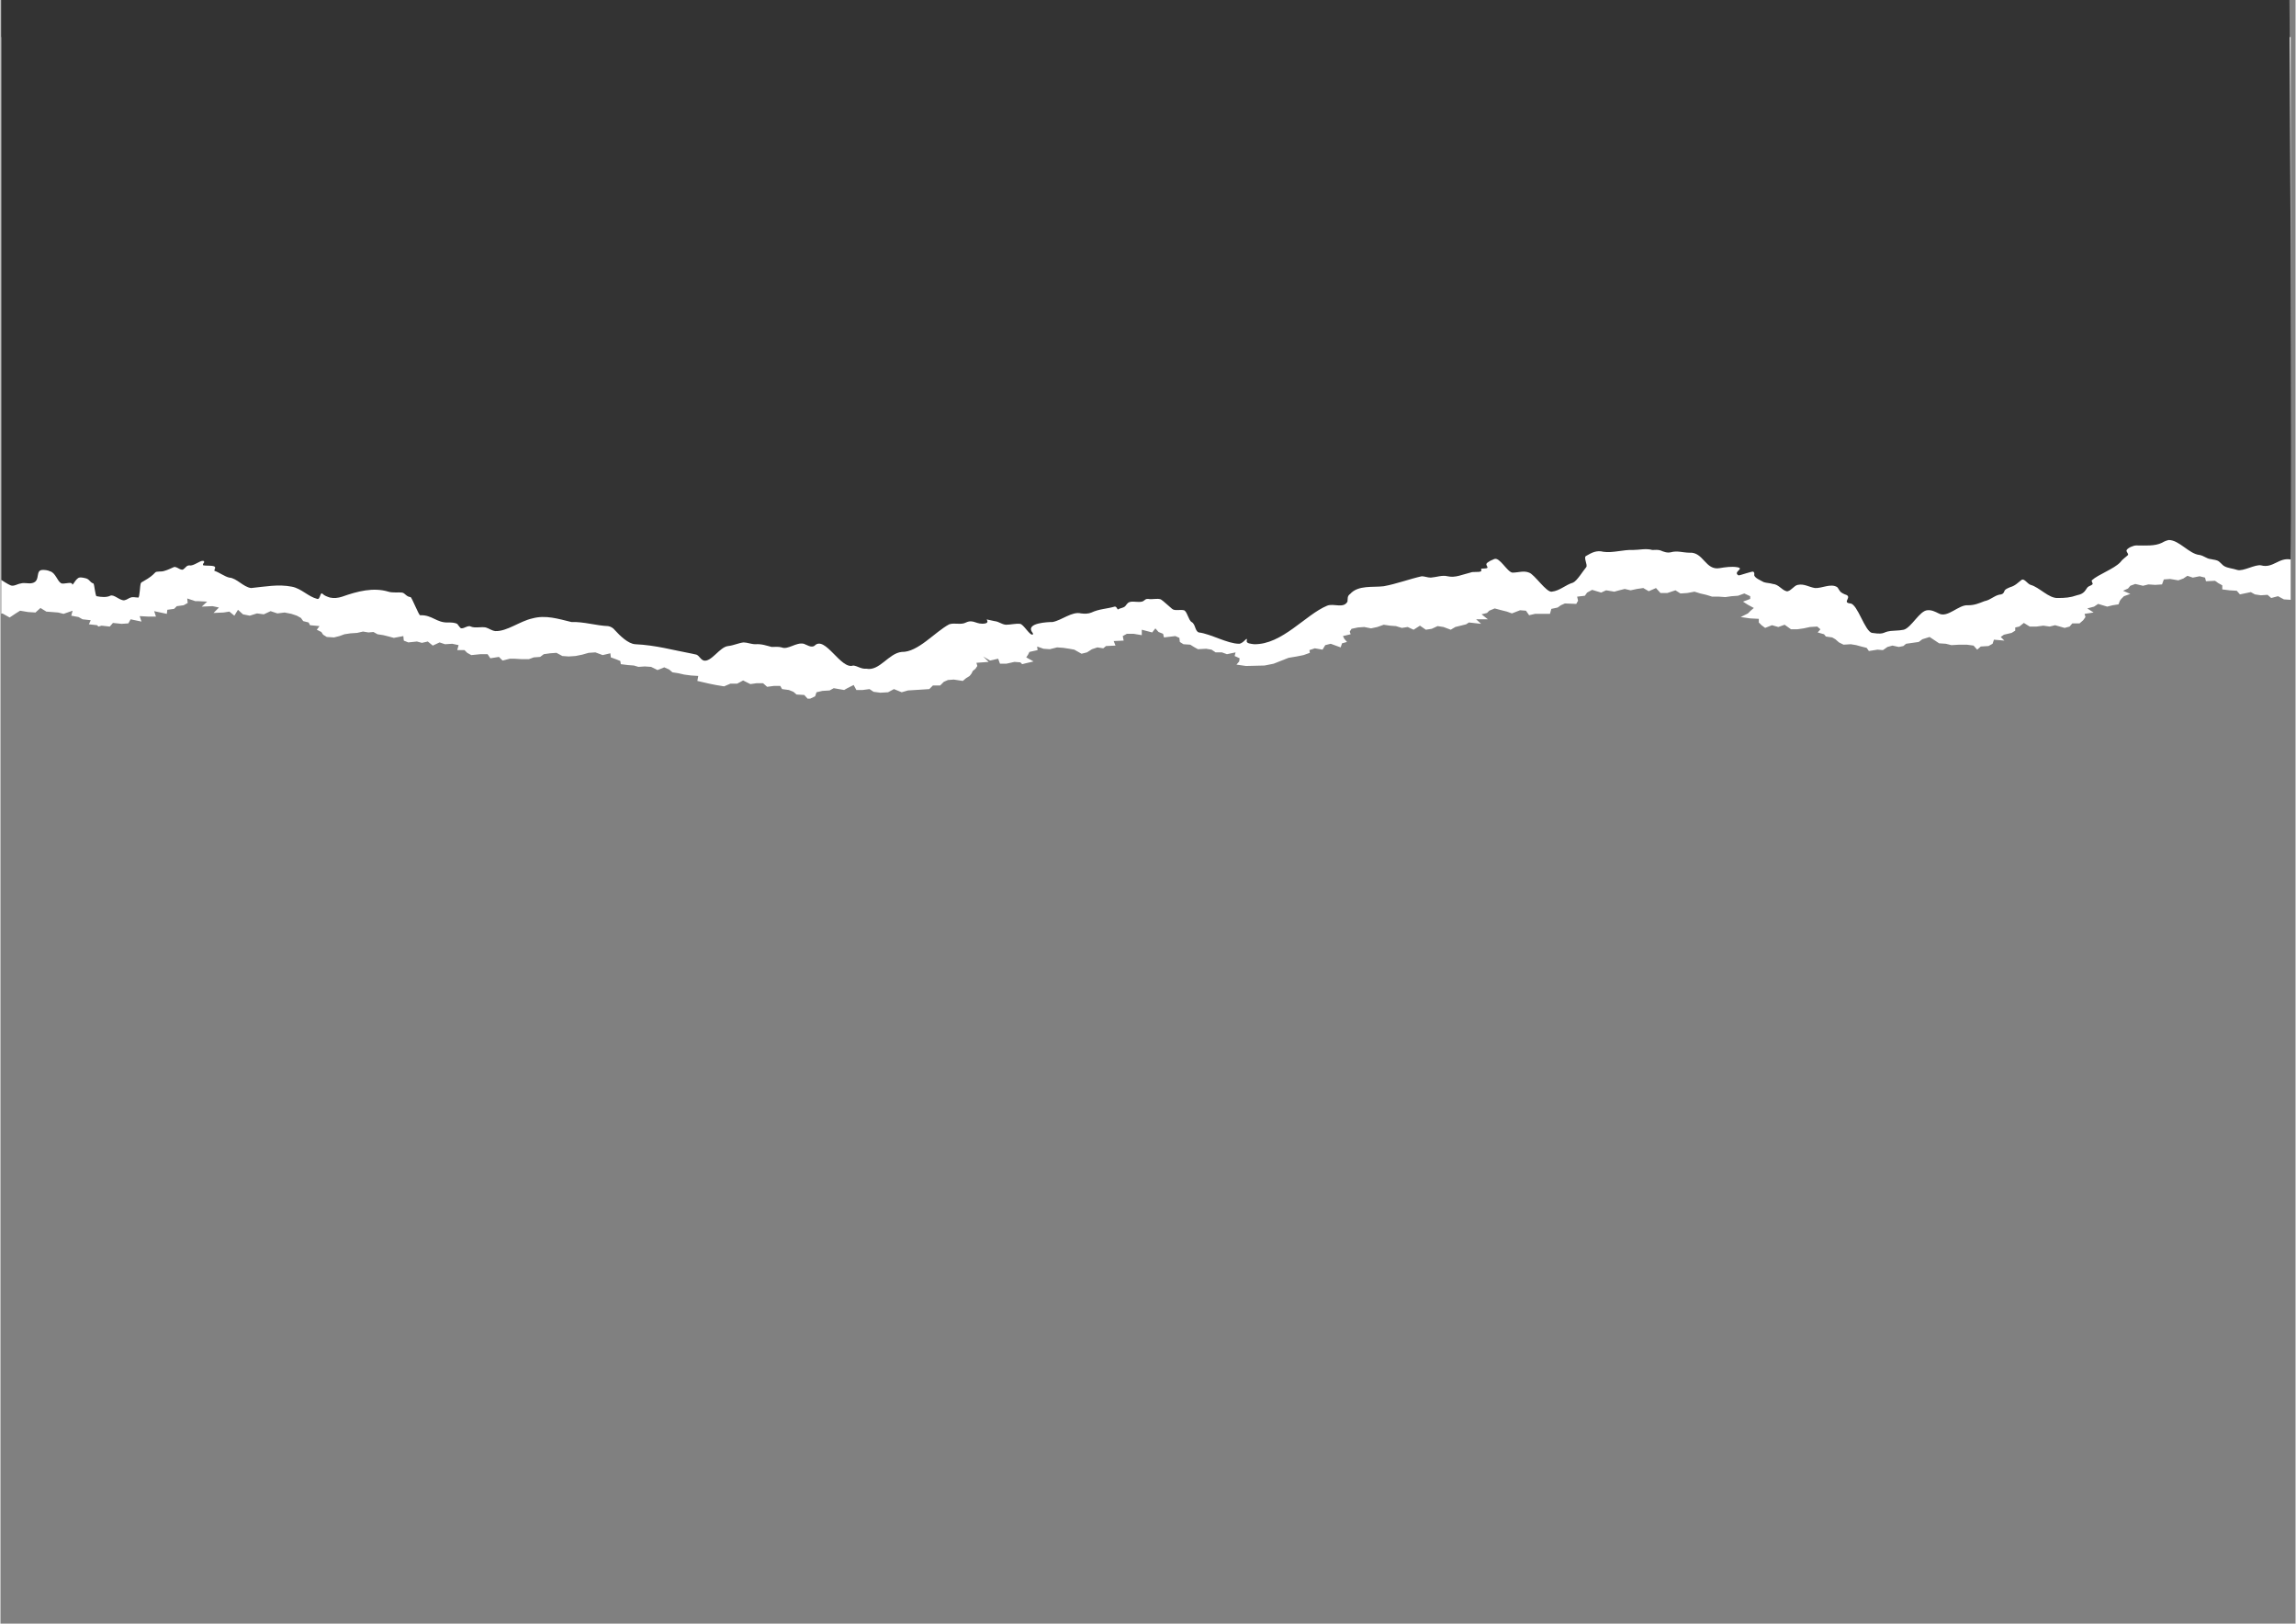 <svg xmlns="http://www.w3.org/2000/svg" xmlns:xlink="http://www.w3.org/1999/xlink" width="1123" zoomAndPan="magnify" viewBox="0 0 841.92 595.5" height="794" preserveAspectRatio="xMidYMid meet" version="1.0"><rect x="0" y="0" width="841.92" height="595.5" fill="#808080" stroke="none"/><defs><clipPath id="87c98704c7"><path d="M 0.312 13 L 841 13 L 841 256.254 L 0.312 256.254 Z M 0.312 13 " clip-rule="nonzero"/></clipPath><clipPath id="9c9417c742"><path d="M 0.312 0 L 841 0 L 841 246 L 0.312 246 Z M 0.312 0 " clip-rule="nonzero"/></clipPath></defs><g clip-path="url(#87c98704c7)"><path fill="#ffffff" d="M 840.133 13.59 L 840.133 219.996 L 837.641 219.832 L 835.48 218.668 L 832.988 219.332 L 831.656 218.168 L 829.164 218.336 L 827.004 218.004 L 825.508 217.172 L 821.52 218.004 L 820.355 216.676 L 817.699 216.508 L 815.039 216.176 L 815.039 214.68 L 813.543 213.848 L 812.379 213.02 L 809.055 213.184 L 808.723 211.855 L 806.73 211.355 L 804.238 211.855 L 802.242 211.191 L 800.746 212.188 L 798.918 212.852 L 795.926 212.352 L 793.602 212.52 L 792.938 214.348 L 790.441 214.516 L 787.949 214.348 L 785.957 214.848 L 783.129 214.18 L 781.301 214.848 L 780.473 215.844 L 778.645 216.676 L 781.301 217.836 L 778.977 218.668 L 777.98 219.664 L 777.48 220.332 L 776.98 221.66 L 774.82 221.992 L 772.828 222.492 L 769.504 221.492 L 768.008 222.492 L 765.516 223.156 L 767.84 224.652 L 764.52 225.148 L 764.852 226.312 L 764.02 227.477 L 762.691 228.641 L 760.031 228.641 L 759.035 229.805 L 757.207 230.301 L 753.715 229.305 L 751.723 229.805 L 749.395 229.473 L 746.902 229.805 L 744.41 229.805 L 742.25 228.473 L 740.586 229.805 L 739.09 230.137 L 739.09 231.301 L 737.762 232.129 L 734.938 232.793 L 733.773 233.625 L 735.102 234.953 L 731.281 234.621 L 730.781 236.117 L 729.285 236.949 L 726.461 237.117 L 725.133 238.277 L 723.801 236.781 L 721.309 236.449 L 718.648 236.449 L 715.66 236.617 L 713.664 236.117 L 711.172 235.953 L 709.676 234.953 L 707.68 233.625 L 705.023 234.457 L 703.691 235.453 L 701.367 235.785 L 699.039 236.117 L 698.043 236.949 L 696.379 237.281 L 694.055 236.781 L 692.227 237.281 L 690.562 238.445 L 688.57 238.277 L 685.41 238.777 L 684.582 237.613 L 682.586 237.117 L 680.758 236.617 L 678.766 236.285 L 676.105 236.449 L 674.441 235.621 L 673.113 234.457 L 671.949 233.793 L 669.625 233.461 L 668.961 232.629 L 666.633 231.965 L 667.629 230.801 L 666.465 229.805 L 663.809 229.969 L 661.48 230.469 L 659.152 230.801 L 656.828 230.801 L 654.5 229.137 L 652.176 229.969 L 649.848 229.305 L 647.355 230.301 L 646.023 229.305 L 645.027 228.309 L 645.027 226.977 L 641.871 226.812 L 638.379 226.312 L 641.039 224.984 L 642.035 223.988 L 643.199 222.988 L 641.039 221.824 L 639.211 220.664 L 641.871 219.664 L 641.871 218.668 L 639.711 217.672 L 637.383 218.504 L 635.059 218.668 L 632.73 219 L 630.402 218.836 L 627.91 218.836 L 625.75 218.172 L 623.59 217.672 L 621.43 217.008 L 618.77 217.504 L 616.277 217.672 L 614.449 216.508 L 611.457 217.504 L 608.965 217.504 L 607.305 215.676 L 604.645 216.84 L 602.648 215.676 L 600.324 216.008 L 597.996 216.508 L 595.836 216.008 L 593.844 216.508 L 592.016 217.008 L 589.023 216.508 L 587.195 217.34 L 583.871 216.344 L 582.043 217.34 L 581.211 218.504 L 578.387 218.836 L 578.719 220.332 L 578.055 221.492 L 573.898 221.328 L 572.402 221.992 L 571.242 222.824 L 568.914 223.32 L 568.414 225.148 L 562.93 225.148 L 560.77 225.648 L 559.605 223.988 L 557.445 223.82 L 554.457 224.984 L 552.629 224.32 L 550.633 223.82 L 548.141 223.156 L 546.145 223.988 L 545.316 224.816 L 543.32 225.316 L 545.648 227.145 L 541.328 227.145 L 543.156 228.805 L 538.668 228.309 L 537.672 228.973 L 535.676 229.473 L 533.684 229.969 L 532.02 230.965 L 529.359 229.969 L 527.199 229.637 L 525.039 230.633 L 522.879 230.965 L 520.719 229.473 L 518.391 230.965 L 516.23 229.969 L 514.07 230.301 L 511.91 229.637 L 509.75 229.473 L 507.426 229.137 L 505.098 229.969 L 502.77 230.469 L 500.277 229.969 L 497.953 230.137 L 495.625 230.633 L 494.961 231.633 L 495.293 232.629 L 492.469 233.293 L 492.965 234.289 L 493.961 235.453 L 492.133 235.953 L 491.637 237.449 L 487.98 236.117 L 485.984 236.617 L 484.988 238.277 L 482.164 237.781 L 480.168 238.445 L 480.336 239.441 L 478.008 240.273 L 475.516 240.773 L 472.523 241.27 L 467.039 243.43 L 463.715 244.094 L 456.902 244.262 L 453.414 243.762 L 454.41 242.602 L 454.574 241.438 L 452.746 240.605 L 453.082 239.277 L 449.922 239.941 L 448.094 239.277 L 445.77 239.277 L 444.273 238.277 L 442.277 237.945 L 439.285 238.113 L 437.793 237.281 L 436.461 236.449 L 433.969 236.285 L 432.641 235.453 L 432.473 233.957 L 430.977 233.293 L 426.824 233.793 L 426.492 232.461 L 424.828 231.797 L 423.664 230.469 L 422.5 231.965 L 418.68 230.965 L 418.68 232.961 L 415.688 232.461 L 413.195 232.461 L 411.699 233.293 L 412.031 234.953 L 408.375 235.121 L 409.039 236.781 L 405.551 236.949 L 404.555 237.781 L 402.395 237.449 L 400.398 238.113 L 398.57 239.277 L 396.578 239.773 L 393.918 238.277 L 392.09 237.945 L 389.93 237.613 L 387.602 237.449 L 384.941 238.113 L 382.617 237.945 L 380.289 237.117 L 380.457 238.445 L 377.465 239.109 L 376.965 240.105 L 376.301 241.105 L 378.961 242.602 L 376.137 243.266 L 374.805 243.598 L 374.141 242.934 L 371.98 242.766 L 368.988 243.43 L 366.664 243.43 L 365.996 241.602 L 363.008 242.266 L 360.512 240.773 L 362.508 242.766 L 358.02 243.098 L 358.352 244.262 L 357.688 245.258 L 356.691 246.09 L 356.191 247.086 L 355.527 247.918 L 354.199 248.75 L 353.035 249.746 L 349.711 249.246 L 347.551 249.414 L 346.055 250.078 L 344.727 251.406 L 342.066 251.406 L 340.738 252.738 L 338.242 252.902 L 335.586 253.07 L 332.926 253.234 L 330.598 253.902 L 327.773 252.738 L 325.613 253.902 L 322.789 254.066 L 320.297 253.734 L 318.801 252.738 L 316.309 253.07 L 313.98 253.07 L 312.984 251.242 L 310.656 252.406 L 309.492 253.07 L 305.672 252.406 L 304.176 253.234 L 301.516 253.402 L 299.355 253.902 L 298.855 255.395 L 296.363 256.559 L 294.867 254.898 L 292.043 254.73 L 290.879 253.734 L 289.219 253.07 L 286.727 252.738 L 286.062 251.574 L 283.734 251.574 L 281.242 251.906 L 279.746 250.578 L 277.418 250.578 L 275.094 250.91 L 272.434 249.578 L 270.273 250.742 L 267.781 250.742 L 265.453 251.738 L 262.461 251.242 L 259.969 250.742 L 257.809 250.246 L 255.648 249.746 L 255.98 247.918 L 253.32 247.75 L 250.828 247.418 L 248.668 246.922 L 246.508 246.59 L 245.344 245.59 L 243.516 244.762 L 241.023 245.758 L 238.695 244.594 L 236.371 244.43 L 234.043 244.594 L 232.383 244.094 L 230.223 243.93 L 227.562 243.598 L 227.395 242.434 L 225.734 241.77 L 223.906 241.105 L 223.738 239.609 L 220.914 240.273 L 218.254 239.277 L 215.762 239.441 L 213.438 240.105 L 210.945 240.605 L 208.449 240.773 L 206.125 240.605 L 203.965 239.441 L 201.637 239.609 L 199.309 239.941 L 197.98 240.938 L 195.652 241.105 L 193.824 241.77 L 191.332 241.77 L 188.508 241.602 L 186.848 241.602 L 184.188 242.266 L 182.859 240.938 L 179.699 241.438 L 178.703 239.941 L 176.043 239.941 L 172.719 240.273 L 171.223 239.441 L 170.227 238.445 L 167.566 238.445 L 168.066 236.617 L 165.738 236.117 L 163.082 236.285 L 161.086 235.621 L 158.594 236.785 L 156.766 235.289 L 154.605 235.785 L 152.777 235.289 L 149.621 235.621 L 147.957 234.957 L 147.793 233.293 L 144.301 233.957 L 142.473 233.461 L 140.48 232.961 L 138.32 232.629 L 136.824 231.797 L 134.996 231.965 L 133 231.633 L 130.84 232.129 L 128.348 232.297 L 126.188 232.629 L 124.359 233.293 L 122.363 233.793 L 119.707 233.625 L 118.375 232.793 L 117.711 231.797 L 116.051 230.965 L 117.047 229.637 L 113.559 229.305 L 113.059 228.309 L 111.062 227.809 L 110.234 226.645 L 108.738 225.816 L 106.742 225.148 L 104.25 224.652 L 101.59 224.984 L 99.098 224.152 L 96.605 225.316 L 94.113 224.984 L 91.453 225.816 L 88.961 225.316 L 87.133 223.656 L 85.805 225.816 L 83.977 224.32 L 81.816 224.652 L 78.16 224.816 L 80.152 222.824 L 77.824 222.324 L 73.836 222.492 L 75.832 220.664 L 72.676 220.496 L 71.512 220.496 L 68.52 219.5 L 68.688 221.16 L 67.191 221.992 L 64.695 222.324 L 63.699 223.32 L 61.207 223.652 L 61.039 225.148 L 56.387 224.152 L 57.051 226.148 L 54.227 226.148 L 51.07 225.98 L 51.734 227.977 L 47.746 227.145 L 46.914 228.641 L 44.422 228.805 L 41.266 228.473 L 40.102 229.805 L 37.109 229.473 L 35.945 229.805 L 35.449 229.305 L 32.457 228.973 L 33.121 227.477 L 30.129 227.145 L 28.633 226.312 L 25.977 225.816 L 26.473 223.988 L 23.148 225.148 L 21.156 224.652 L 18.996 224.484 L 16.836 224.32 L 14.676 222.988 L 12.848 224.652 L 10.188 224.484 L 7.195 223.988 L 5.367 225.148 L 3.375 226.48 L 0.715 224.984 L -1.445 225.648 L -4.77 224.816 L -4.77 13.59 Z M 840.133 13.59 " fill-opacity="1" fill-rule="nonzero"/></g><g clip-path="url(#9c9417c742)"><path fill="#333333" d="M 840.133 205.207 C 835.812 204.375 833.652 208.531 829.332 207.367 C 827.172 206.867 822.684 209.695 820.523 209.031 C 819.027 208.531 817.035 208.363 815.871 207.699 C 814.871 207.203 814.207 205.871 813.043 205.539 C 812.547 205.375 812.547 205.375 811.551 205.207 C 811.383 205.207 811.051 205.043 810.719 205.043 C 809.223 204.875 808.391 203.879 806.73 203.547 C 802.906 203.215 799.25 198.062 795.43 198.062 C 794.598 198.227 793.766 198.559 792.938 199.059 C 790.277 200.387 786.621 200.055 783.465 200.055 C 782.465 200.055 780.473 200.887 779.973 201.719 C 779.641 202.383 780.637 202.879 780.473 203.547 C 779.809 204.211 778.312 205.207 777.648 206.203 C 775.32 208.695 769.504 210.691 767.176 212.852 C 767.012 213.184 767.508 213.848 767.508 214.18 C 767.012 214.848 766.18 214.848 765.68 215.344 C 765.184 215.844 764.852 216.84 763.852 217.504 C 763.188 218.004 762.355 218.172 761.691 218.336 C 759.367 219.168 757.371 219.332 754.711 219.332 C 751.391 219.5 747.898 215.344 744.742 214.516 C 743.578 214.18 742.414 212.02 741.418 212.688 C 740.09 213.684 739.09 214.848 737.262 215.344 C 736.098 215.844 735.27 216.176 735.102 216.84 C 734.938 217.172 734.938 217.34 734.605 217.672 C 734.438 217.836 734.27 217.836 733.938 218.004 C 731.613 218.172 730.281 220 727.789 220.496 C 725.629 221.328 724.133 221.992 721.809 221.992 C 718.316 221.66 714.328 226.812 711.004 224.984 C 709.676 224.32 708.348 223.652 706.852 223.82 C 704.023 223.988 701.035 230.137 698.207 230.965 C 697.211 231.133 696.047 231.301 695.051 231.301 C 689.734 231.465 692.227 232.961 686.574 232.129 C 683.918 231.633 681.258 221.492 678.598 221.328 C 675.273 220.996 679.762 218.836 676.605 218.004 C 676.105 217.836 675.605 217.504 675.109 217.172 C 674.445 216.508 674.277 215.844 673.777 215.344 C 671.453 213.848 668.129 215.844 665.637 215.676 C 663.477 215.344 661.648 214.016 659.32 214.516 C 657.992 214.68 656.496 217.172 655.164 216.84 C 653.336 216.344 652.34 214.348 650.18 214.18 C 649.184 213.848 647.852 213.848 646.855 213.516 C 646.023 213.02 643.035 211.855 643.367 210.691 C 643.367 210.523 643.367 210.359 643.367 210.191 C 643.367 210.027 643.199 209.859 643.035 209.695 C 642.703 209.363 637.883 211.191 637.551 211.023 C 635.391 209.695 640.043 208.531 637.051 208.031 C 635.059 207.699 632.73 208.031 630.734 208.363 C 625.418 209.363 624.754 202.383 619.602 202.715 C 617.273 202.715 615.113 201.883 612.789 202.547 C 611.457 202.879 610.129 202.383 608.965 201.883 C 607.969 201.551 606.973 201.719 605.973 201.719 C 603.648 201.051 601.152 201.719 598.828 201.719 C 595.336 201.551 591.516 202.879 588.023 202.383 C 585.531 201.719 583.703 202.715 581.711 203.879 C 580.547 204.375 582.375 207.203 581.711 208.031 C 580.547 209.363 578.387 213.02 576.891 213.684 C 574.066 214.516 572.07 216.676 569.078 217.008 C 567.086 217.34 562.766 210.691 560.77 210.027 C 558.777 209.195 556.781 210.027 554.621 210.027 C 552.629 209.695 549.969 204.211 547.973 205.043 C 547.477 205.207 546.977 205.539 546.477 205.707 C 546.477 205.707 545.148 206.535 545.316 206.535 C 544.648 207.035 545.648 207.867 545.48 208.199 C 545.316 208.695 543.156 208.363 543.156 208.695 C 543.156 209.031 543.32 209.031 543.156 209.527 C 542.156 210.027 540.328 209.527 539.164 210.027 C 536.34 210.691 533.684 212.02 530.855 211.355 C 528.863 210.859 526.867 211.688 524.707 211.855 C 523.543 211.855 522.379 211.355 521.383 211.355 C 516.898 212.352 512.078 214.18 507.426 215.012 C 503.434 215.512 498.117 214.516 495.125 217.836 C 493.961 218.668 494.297 219.5 494.129 220.664 C 492.633 223.32 489.145 221.16 486.648 222.16 C 478.672 225.48 470.199 236.449 459.895 236.285 C 458.898 236.117 456.734 236.117 457.234 234.789 C 457.402 233.293 456.07 235.953 454.41 236.117 C 450.09 236.117 443.941 232.461 439.617 231.965 C 438.125 231.465 438.457 228.973 436.961 228.141 C 435.797 227.477 435.297 224.152 434.133 223.82 C 432.641 223.488 430.812 224.152 429.812 223.32 C 429.148 222.824 426.324 220.164 425.66 219.832 C 424.164 219.332 422.5 219.996 421.004 219.664 C 420.008 219.664 420.176 219.832 419.176 220.496 C 417.848 221.16 415.52 220.332 414.191 220.828 C 413.527 220.996 413.195 221.66 412.863 221.992 C 412.363 222.988 410.703 222.988 410.039 223.488 C 409.703 223.82 409.539 222.324 408.707 222.492 C 405.883 223.32 403.059 223.32 400.23 224.652 C 399.07 225.148 397.738 225.148 396.41 224.984 C 393.086 224.152 389.43 227.477 385.941 228.141 C 384.113 228.141 376.469 228.473 378.297 231.633 C 378.461 231.965 378.793 232.129 378.793 232.629 C 377.797 233.625 375.305 228.805 373.973 228.805 C 372.312 228.641 370.652 229.137 368.824 229.137 C 367.16 228.973 366.328 227.977 364.668 227.809 C 363.836 227.645 363.004 227.477 362.34 227.309 C 361.676 227.145 361.676 227.145 362.008 227.645 C 362.176 228.141 362.008 228.473 361.344 228.641 C 358.02 229.305 357.023 226.977 354.199 228.309 C 352.371 229.305 350.043 228.309 348.047 228.973 C 342.73 231.797 336.582 239.277 330.598 239.109 C 325.781 239.609 322.457 246.258 317.637 245.258 C 315.641 245.426 314.48 244.262 312.816 244.094 C 308.328 245.758 302.512 232.961 298.691 236.781 C 297.527 237.781 295.699 236.449 294.703 236.117 C 291.879 235.453 288.887 238.445 286.559 237.449 C 285.395 237.117 284.066 237.281 282.902 237.281 C 280.91 236.781 279.246 236.117 276.922 236.285 C 275.426 236.285 273.93 235.621 272.598 235.621 C 270.938 235.785 268.777 236.781 266.949 236.949 C 263.793 237.281 260.801 242.934 257.973 242.266 C 256.645 241.77 256.48 240.605 255.316 240.105 C 254.816 239.941 254.32 239.941 253.82 239.773 C 246.672 238.445 240.359 236.617 232.879 236.285 C 230.223 236.117 227.23 233.129 225.402 231.133 C 224.738 230.301 223.906 229.805 222.91 229.637 C 218.586 229.473 213.934 227.977 209.449 228.141 C 204.629 226.977 199.977 225.48 195.156 226.812 C 190.504 227.809 185.848 231.633 181.527 231.465 C 180.199 231.301 179.199 230.469 178.039 230.137 C 176.375 229.805 174.051 230.469 172.555 229.805 C 171.391 229.137 169.727 230.965 168.73 230.301 C 168.234 229.805 168.398 229.805 168.066 229.473 C 167.898 229.305 167.734 229.137 167.734 228.973 C 166.902 228.309 165.406 228.309 164.246 228.309 C 159.922 228.473 158.426 225.48 153.941 225.648 C 153.441 225.648 150.949 219.168 150.449 219 C 148.789 218.836 148.457 217.504 147.293 217.34 C 146.129 217.172 143.805 217.504 142.309 217.008 C 136.824 215.344 131.008 216.84 125.355 218.836 C 123.859 219.332 122.363 219.5 120.867 219.168 C 119.871 218.836 118.875 218.504 118.211 217.836 C 117.211 216.84 117.379 220 116.215 219.664 C 112.891 218.836 110.398 215.844 106.91 215.18 C 101.922 214.18 96.938 215.18 91.953 215.676 C 89.125 215.344 86.633 212.02 83.977 211.855 C 82.312 211.523 80.152 209.859 78.492 209.363 C 78.492 209.031 78.492 208.863 78.656 208.699 C 78.824 208.199 78.824 207.867 78.324 207.699 C 77.492 207.367 75.332 207.535 74.504 207.367 C 74.336 207.203 74.168 207.367 74.336 206.871 C 74.336 206.703 74.504 206.535 74.668 206.371 C 74.836 206.039 74.668 205.707 74.336 205.707 C 73.172 205.539 70.848 207.699 69.352 207.367 C 68.188 207.367 68.02 208.199 67.023 208.863 C 66.027 209.363 64.531 207.535 63.535 208.031 C 62.371 208.531 61.375 209.031 60.211 209.363 C 58.879 209.859 57.219 209.363 56.719 210.027 C 56.555 210.191 56.223 210.523 56.055 210.691 C 55.059 211.688 53.062 212.852 51.902 213.516 C 51.734 213.352 51.402 214.18 51.402 214.18 C 51.234 214.516 51.07 219.168 50.57 219.168 C 49.738 219.168 48.578 218.836 47.746 219.168 C 47.082 219.332 46.418 220 45.418 220.164 C 43.758 220.332 41.598 217.836 40.266 218.504 C 38.938 219.168 36.945 219 35.281 218.668 C 34.781 218.668 34.449 214.18 34.117 214.016 C 32.621 213.516 32.789 212.352 30.961 212.02 C 30.129 211.855 28.965 211.523 28.301 212.188 C 27.805 212.52 27.137 213.516 26.805 214.016 C 26.473 214.516 26.309 214.516 26.309 214.18 C 25.977 213.184 22.984 214.516 22.152 213.848 C 20.824 213.02 20.16 210.027 18.164 209.527 C 17.5 209.195 16.504 209.031 15.672 209.031 C 14.84 209.031 14.344 209.195 14.008 209.859 C 13.512 211.023 13.844 213.02 12.18 213.684 C 10.688 214.348 9.023 213.516 7.363 214.016 C 6.199 214.18 4.871 215.18 3.707 214.68 C 1.379 213.684 -1.945 210.859 -4.438 210.191 C -4.938 210.027 -4.105 209.859 -4.438 209.859 C -4.77 209.859 -4.438 209.859 -4.438 209.695 C -3.938 156.18 -4.77 43.504 -4.438 -1.863 C -8.758 -1.199 671.785 -3.027 839.637 -2.195 C 839.801 -0.035 840.633 184.102 840.133 205.207 Z M 840.133 205.207 " fill-opacity="1" fill-rule="nonzero"/></g></svg>